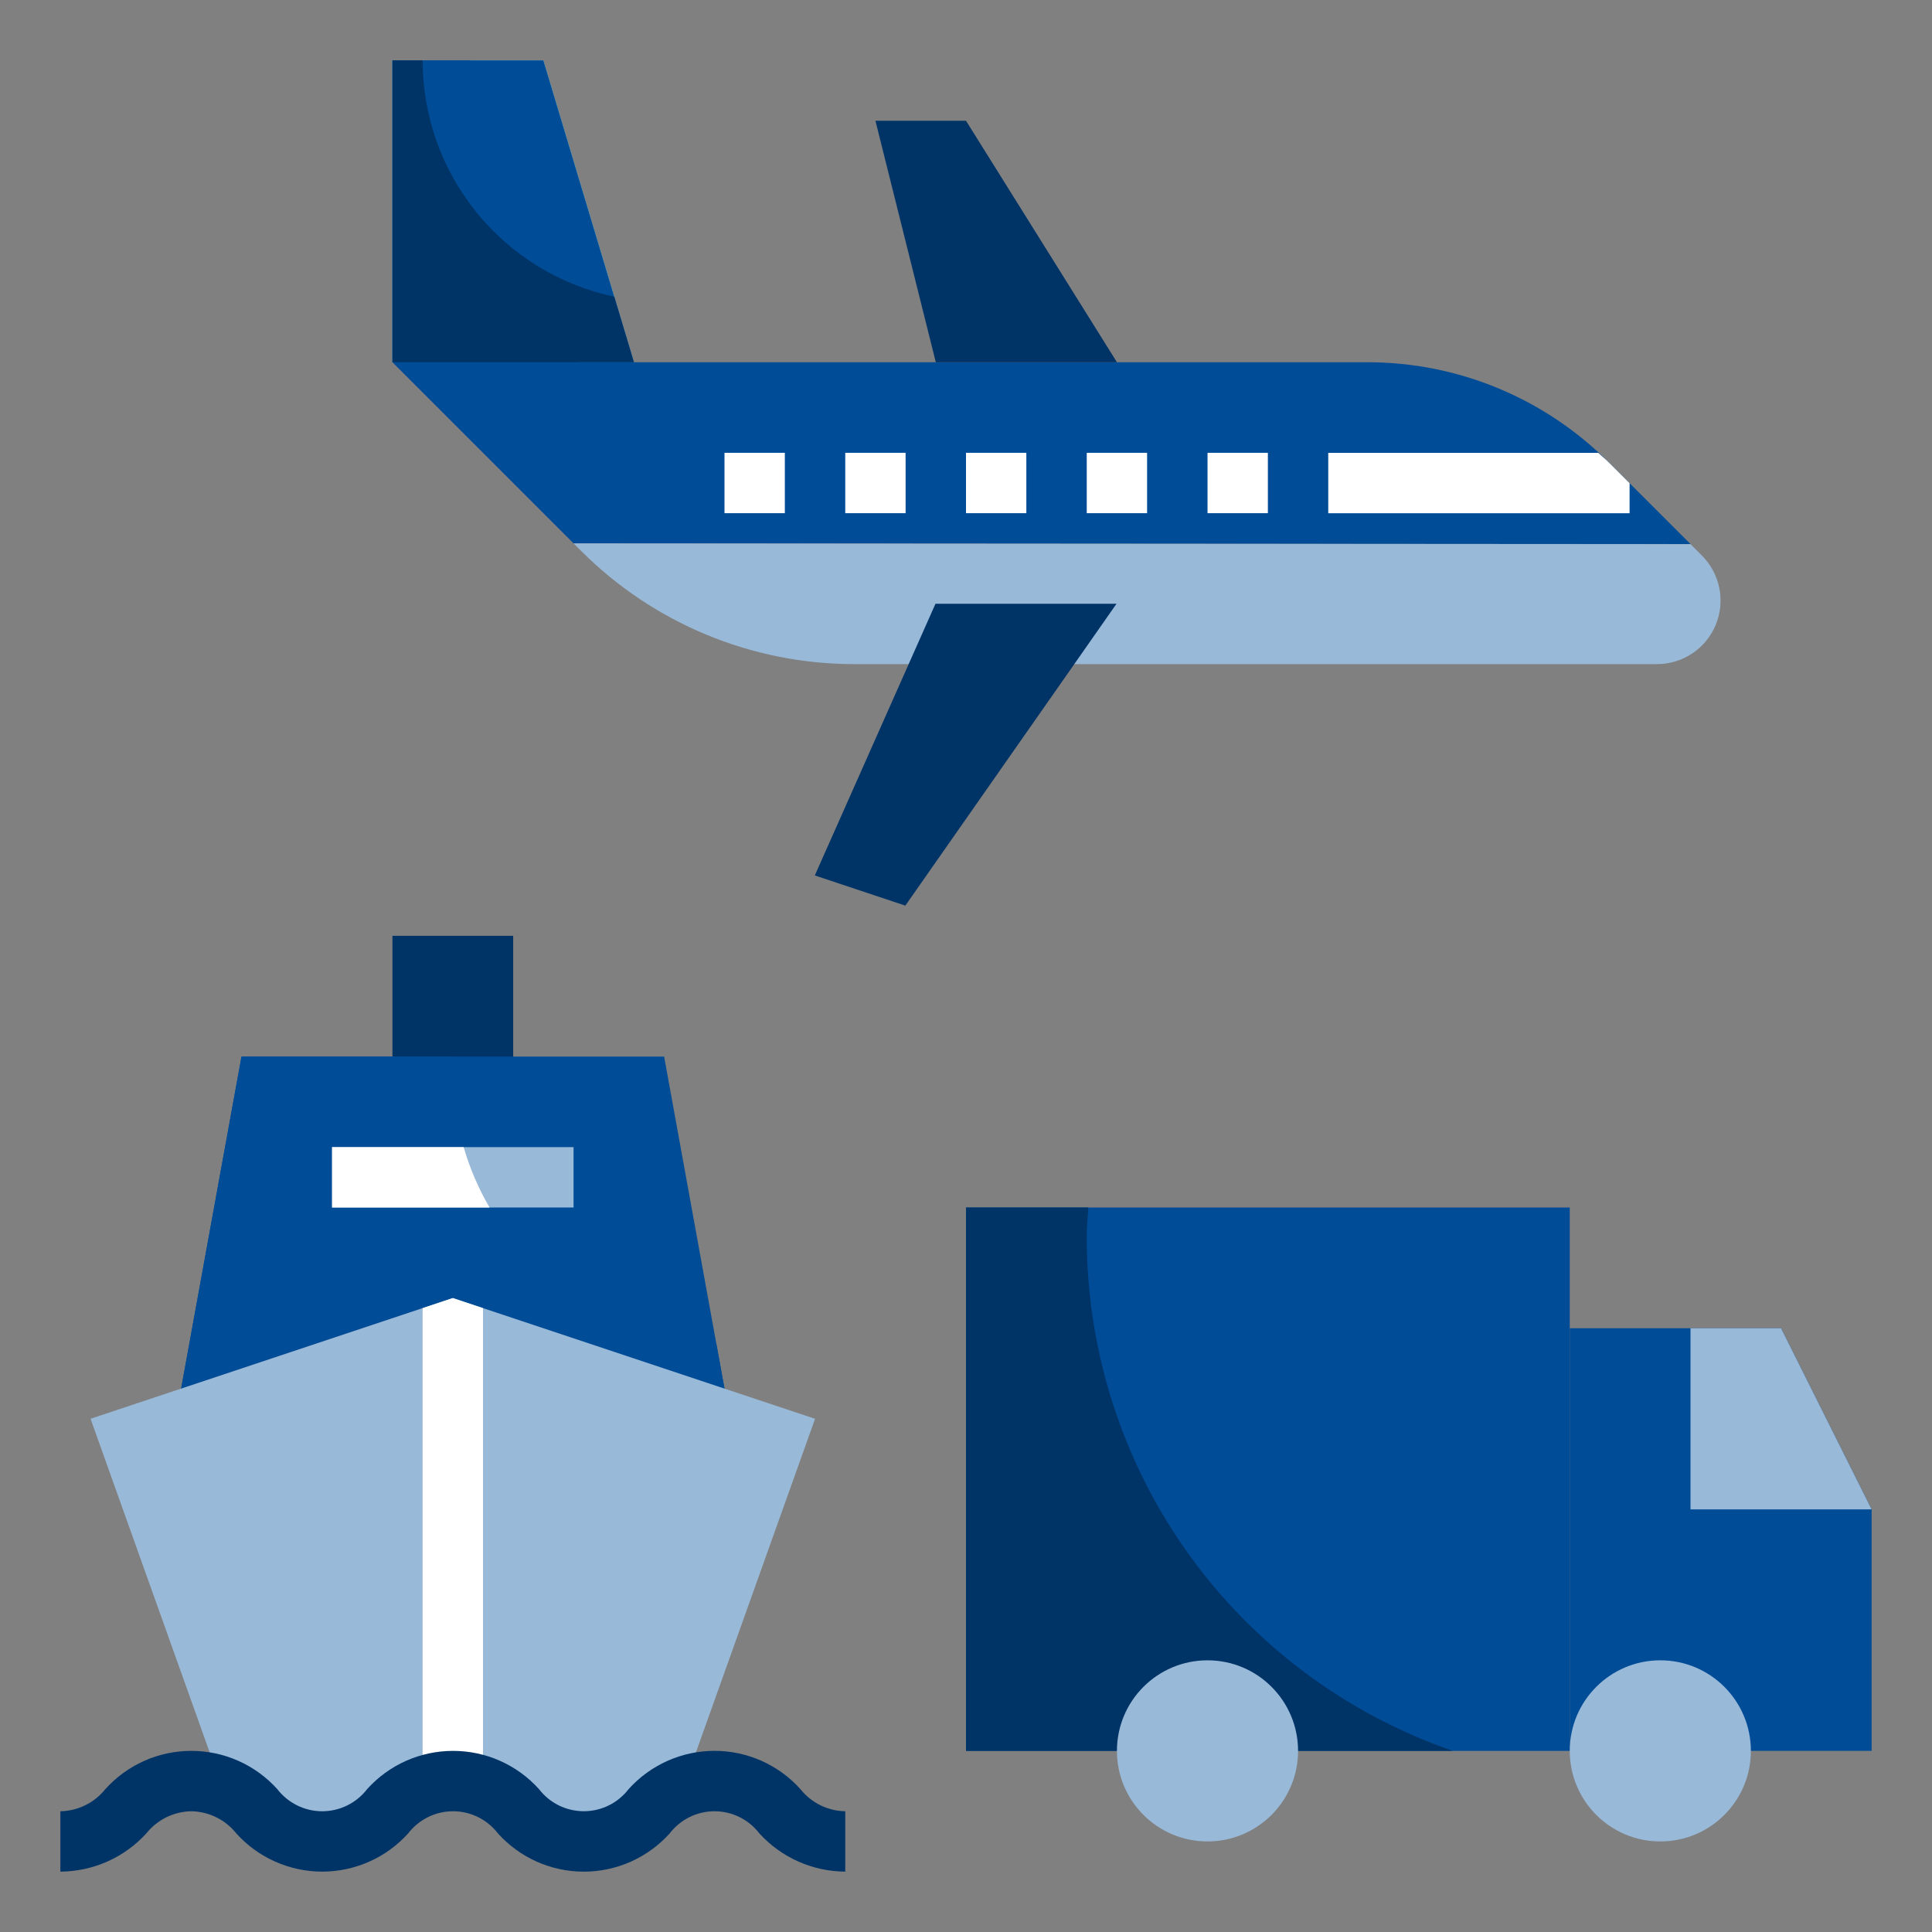 <svg width="64" height="64" viewBox="0 0 64 64" fill="none" xmlns="http://www.w3.org/2000/svg">
<rect x="0" y="0" width="64" height="64" fill="#808080" stroke="none"/>
<path d="M17 31H13V36H17V31Z" fill="#003366"/>
<path d="M22 35H8L6 46H24L22 35Z" fill="#004C97"/>
<path d="M15 35.5C15 35.331 15.016 35.167 15.025 35H8L6 46H24L23.725 44.486C21.388 44.416 19.17 43.439 17.541 41.761C15.912 40.084 15.001 37.838 15 35.5Z" fill="#004C97"/>
<path d="M19 38H11V40H19V38Z" fill="#99B9D8"/>
<path d="M18 2H13V12H21L18 2Z" fill="#78DEEF"/>
<path d="M52 40H32V58H52V40Z" fill="#004C97"/>
<path d="M10.674 61C12.841 61 12.841 59 15.009 59C17.177 59 17.174 61 19.339 61C21.085 61 21.439 59.714 22.639 59.21L27 47L15 43L3 47L7.359 59.207C8.57 59.707 8.921 61 10.674 61Z" fill="#99B9D8"/>
<path d="M53.282 15.306C52.235 14.258 50.992 13.427 49.623 12.859C48.254 12.292 46.788 12 45.306 12H13L19 18L56 18.022L53.282 15.306Z" fill="#004C97"/>
<path d="M56.379 18.405L56 18.026L19 18L19.247 18.246C20.434 19.435 21.844 20.379 23.396 21.023C24.949 21.668 26.613 21.999 28.293 22H54.893C55.309 21.999 55.716 21.875 56.062 21.644C56.407 21.412 56.677 21.083 56.836 20.698C56.995 20.314 57.036 19.891 56.955 19.483C56.874 19.074 56.673 18.699 56.379 18.405Z" fill="#99B9D8"/>
<path d="M16 43.333L15 43L14 43.333V59H16V43.333Z" fill="white"/>
<path d="M59 44H52V58H62V50L59 44Z" fill="#004C97"/>
<path d="M55 61C56.657 61 58 59.657 58 58C58 56.343 56.657 55 55 55C53.343 55 52 56.343 52 58C52 59.657 53.343 61 55 61Z" fill="#99B9D8"/>
<path d="M29 4L31 12H37L32 4H29Z" fill="#003366"/>
<path d="M25.999 15H24V17H25.999V15Z" fill="white"/>
<path d="M29.999 15H28V17H29.999V15Z" fill="white"/>
<path d="M33.999 15H32V17H33.999V15Z" fill="white"/>
<path d="M37.999 15H36V17H37.999V15Z" fill="white"/>
<path d="M53.982 16.007L53.282 15.307C53.175 15.199 53.057 15.107 52.945 15.001H44V17.001H53.982V16.007Z" fill="white"/>
<path d="M30.989 20L26.992 29L29.99 30L36.986 20H30.989Z" fill="#003366"/>
<path d="M28 62C27.464 61.997 26.935 61.883 26.445 61.665C25.956 61.448 25.517 61.131 25.156 60.735C24.981 60.507 24.756 60.321 24.499 60.194C24.241 60.066 23.957 60 23.669 60C23.382 60 23.098 60.066 22.84 60.194C22.583 60.321 22.358 60.507 22.183 60.735C21.824 61.133 21.386 61.452 20.896 61.67C20.406 61.889 19.875 62.001 19.339 62.001C18.803 62.001 18.272 61.889 17.782 61.67C17.293 61.452 16.854 61.133 16.495 60.735C16.32 60.507 16.095 60.321 15.837 60.194C15.579 60.066 15.295 60 15.008 60C14.72 60 14.436 60.066 14.178 60.194C13.92 60.321 13.695 60.507 13.52 60.735C13.161 61.133 12.722 61.452 12.231 61.669C11.741 61.887 11.21 62 10.674 62C10.137 62 9.607 61.887 9.117 61.669C8.627 61.452 8.187 61.133 7.828 60.735C7.649 60.51 7.423 60.327 7.165 60.2C6.907 60.073 6.624 60.005 6.337 60C6.05 60.005 5.767 60.073 5.509 60.2C5.251 60.327 5.025 60.51 4.846 60.735C4.485 61.131 4.045 61.448 3.555 61.666C3.066 61.883 2.536 61.997 2 62V60C2.287 59.995 2.57 59.927 2.828 59.8C3.086 59.673 3.312 59.49 3.491 59.265C3.851 58.867 4.29 58.548 4.78 58.33C5.27 58.112 5.801 58 6.338 58C6.874 58 7.405 58.112 7.895 58.33C8.385 58.548 8.824 58.867 9.184 59.265C9.359 59.493 9.585 59.679 9.843 59.806C10.101 59.934 10.386 60 10.674 60C10.961 60 11.246 59.934 11.504 59.806C11.762 59.679 11.988 59.493 12.163 59.265C12.522 58.867 12.961 58.548 13.451 58.33C13.941 58.112 14.472 58 15.008 58C15.544 58 16.075 58.112 16.565 58.33C17.055 58.548 17.494 58.867 17.853 59.265C18.028 59.493 18.253 59.678 18.51 59.806C18.768 59.933 19.052 59.999 19.339 59.999C19.626 59.999 19.91 59.933 20.168 59.806C20.425 59.678 20.65 59.493 20.825 59.265C21.184 58.867 21.623 58.548 22.113 58.33C22.602 58.112 23.133 57.999 23.669 57.999C24.205 57.999 24.735 58.112 25.226 58.33C25.715 58.548 26.154 58.867 26.513 59.265C26.691 59.49 26.917 59.673 27.174 59.8C27.431 59.927 27.713 59.995 28 60V62Z" fill="#003366"/>
<path d="M42 15H40.001V17H42V15Z" fill="white"/>
<path d="M56 44V50H62L59 44H56Z" fill="#99B9D8"/>
<path d="M36 41C36 40.662 36.032 40.333 36.051 40H32V58H48.126C44.588 56.78 41.518 54.486 39.344 51.439C37.171 48.392 36.002 44.743 36 41Z" fill="#003366"/>
<path d="M15 5C15 3.971 15.199 2.953 15.587 2H13V12H19.13C17.879 11.309 16.836 10.295 16.11 9.064C15.383 7.832 15 6.429 15 5Z" fill="#004C97"/>
<path d="M15.358 38H11V40H16.217C15.85 39.371 15.562 38.699 15.358 38Z" fill="white"/>
<path d="M18 2H13V12H21L18 2Z" fill="#004C97"/>
<path d="M14 2H13V12H21L20.348 9.827C18.553 9.448 16.942 8.464 15.787 7.039C14.631 5.614 14 3.835 14 2Z" fill="#003366"/>
<path d="M40 61C41.657 61 43 59.657 43 58C43 56.343 41.657 55 40 55C38.343 55 37 56.343 37 58C37 59.657 38.343 61 40 61Z" fill="#99B9D8"/>
</svg>
